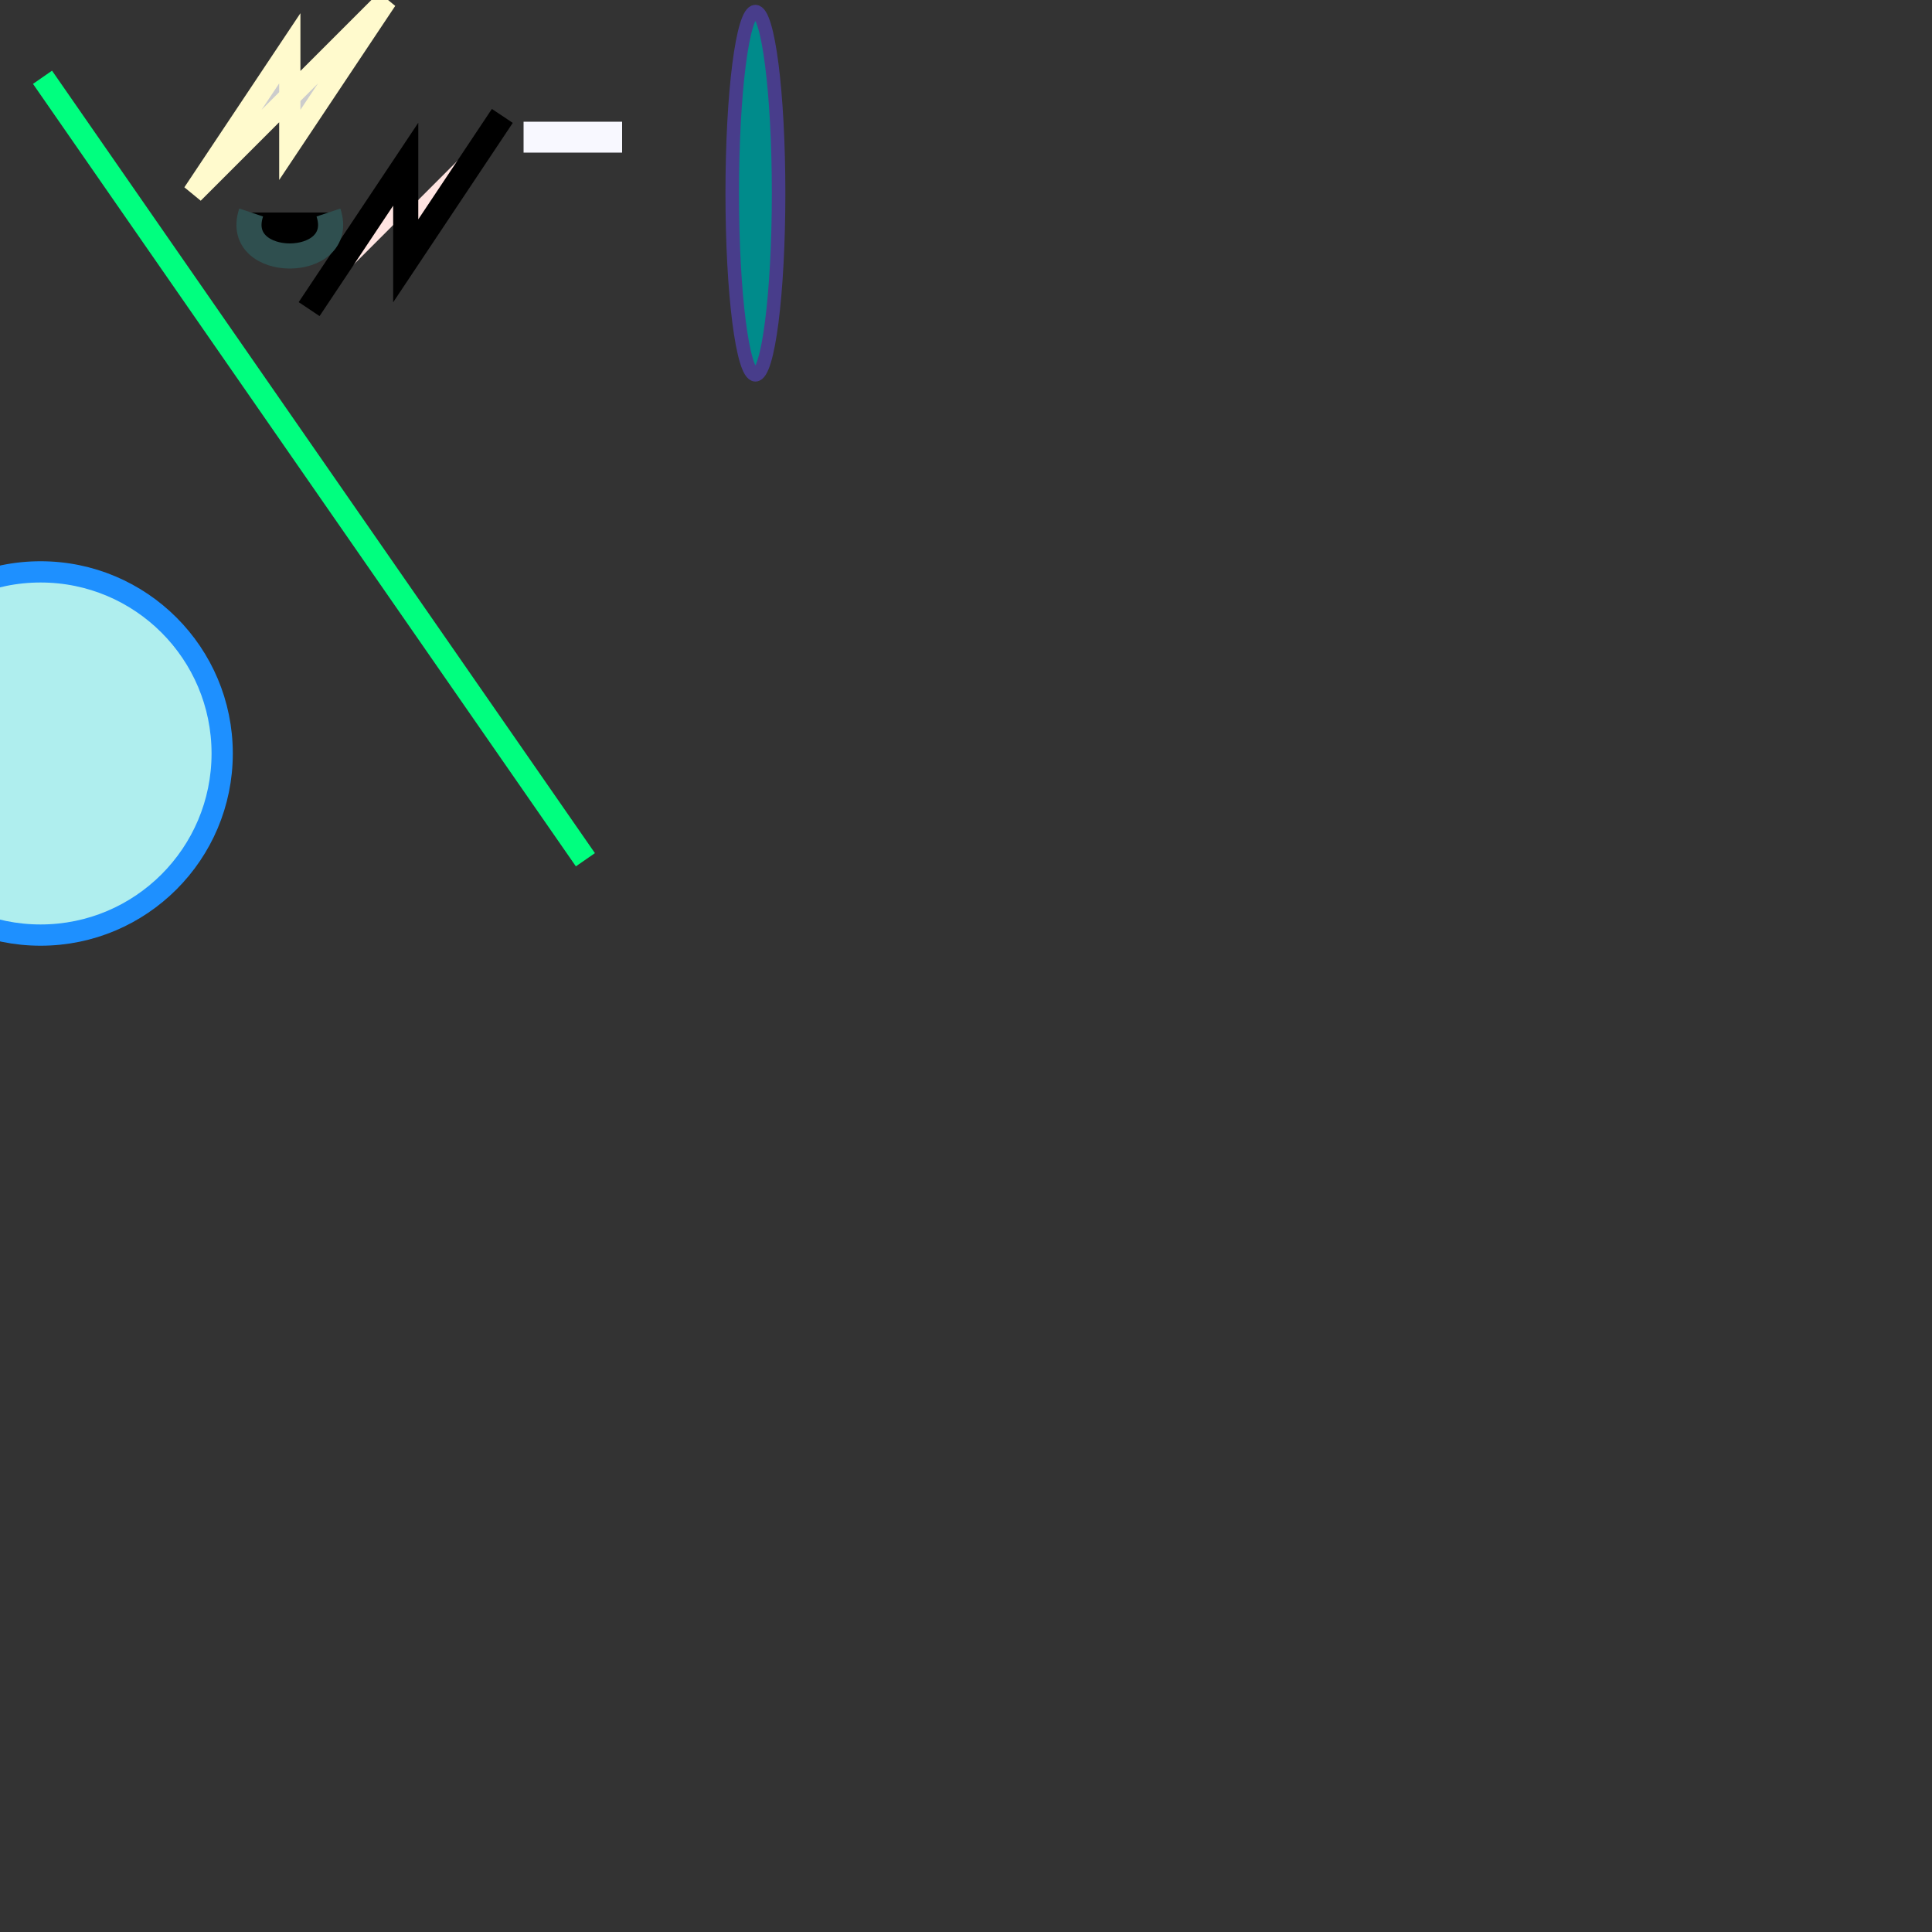 <?xml version="1.0" standalone="no"?>
<svg width="1000" height="1000" version="1.1" xmlns="http://www.w3.org/2000/svg">
<rect width="100%" height="100%" fill="#333333" stroke="none"/>
<rect x="277" y="69" width="39" height="4" fill="AliceBlue" stroke="GhostWhite" stroke-width="12"/>
<circle cx="21" cy="390" r="94" fill="PaleTurquoise" stroke="DodgerBlue" stroke-width="11"/>
<ellipse cx="391" cy="100" rx="12" ry="94" fill="DarkCyan" stroke="DarkSlateBlue" stroke-width="7"/>
<line x1="303" y1="445" x2="22" y2="40" fill="AppWorkspace" stroke="SpringGreen" stroke-width="12"/>
<polyline points="160,160 210,85 210,135 260,60" fill="MistyRose" stroke="WindowText" stroke-width="13"/>
<polygon points="100,100 150,25 150, 75 200,0" fill="HighlightText" stroke="LemonChiffon" stroke-width="11"/>
<path d="M 130 110 C 120 140, 180 140, 170 110" fill="WindowText" stroke="DarkSlateGray" stroke-width="13"/>
</svg>
